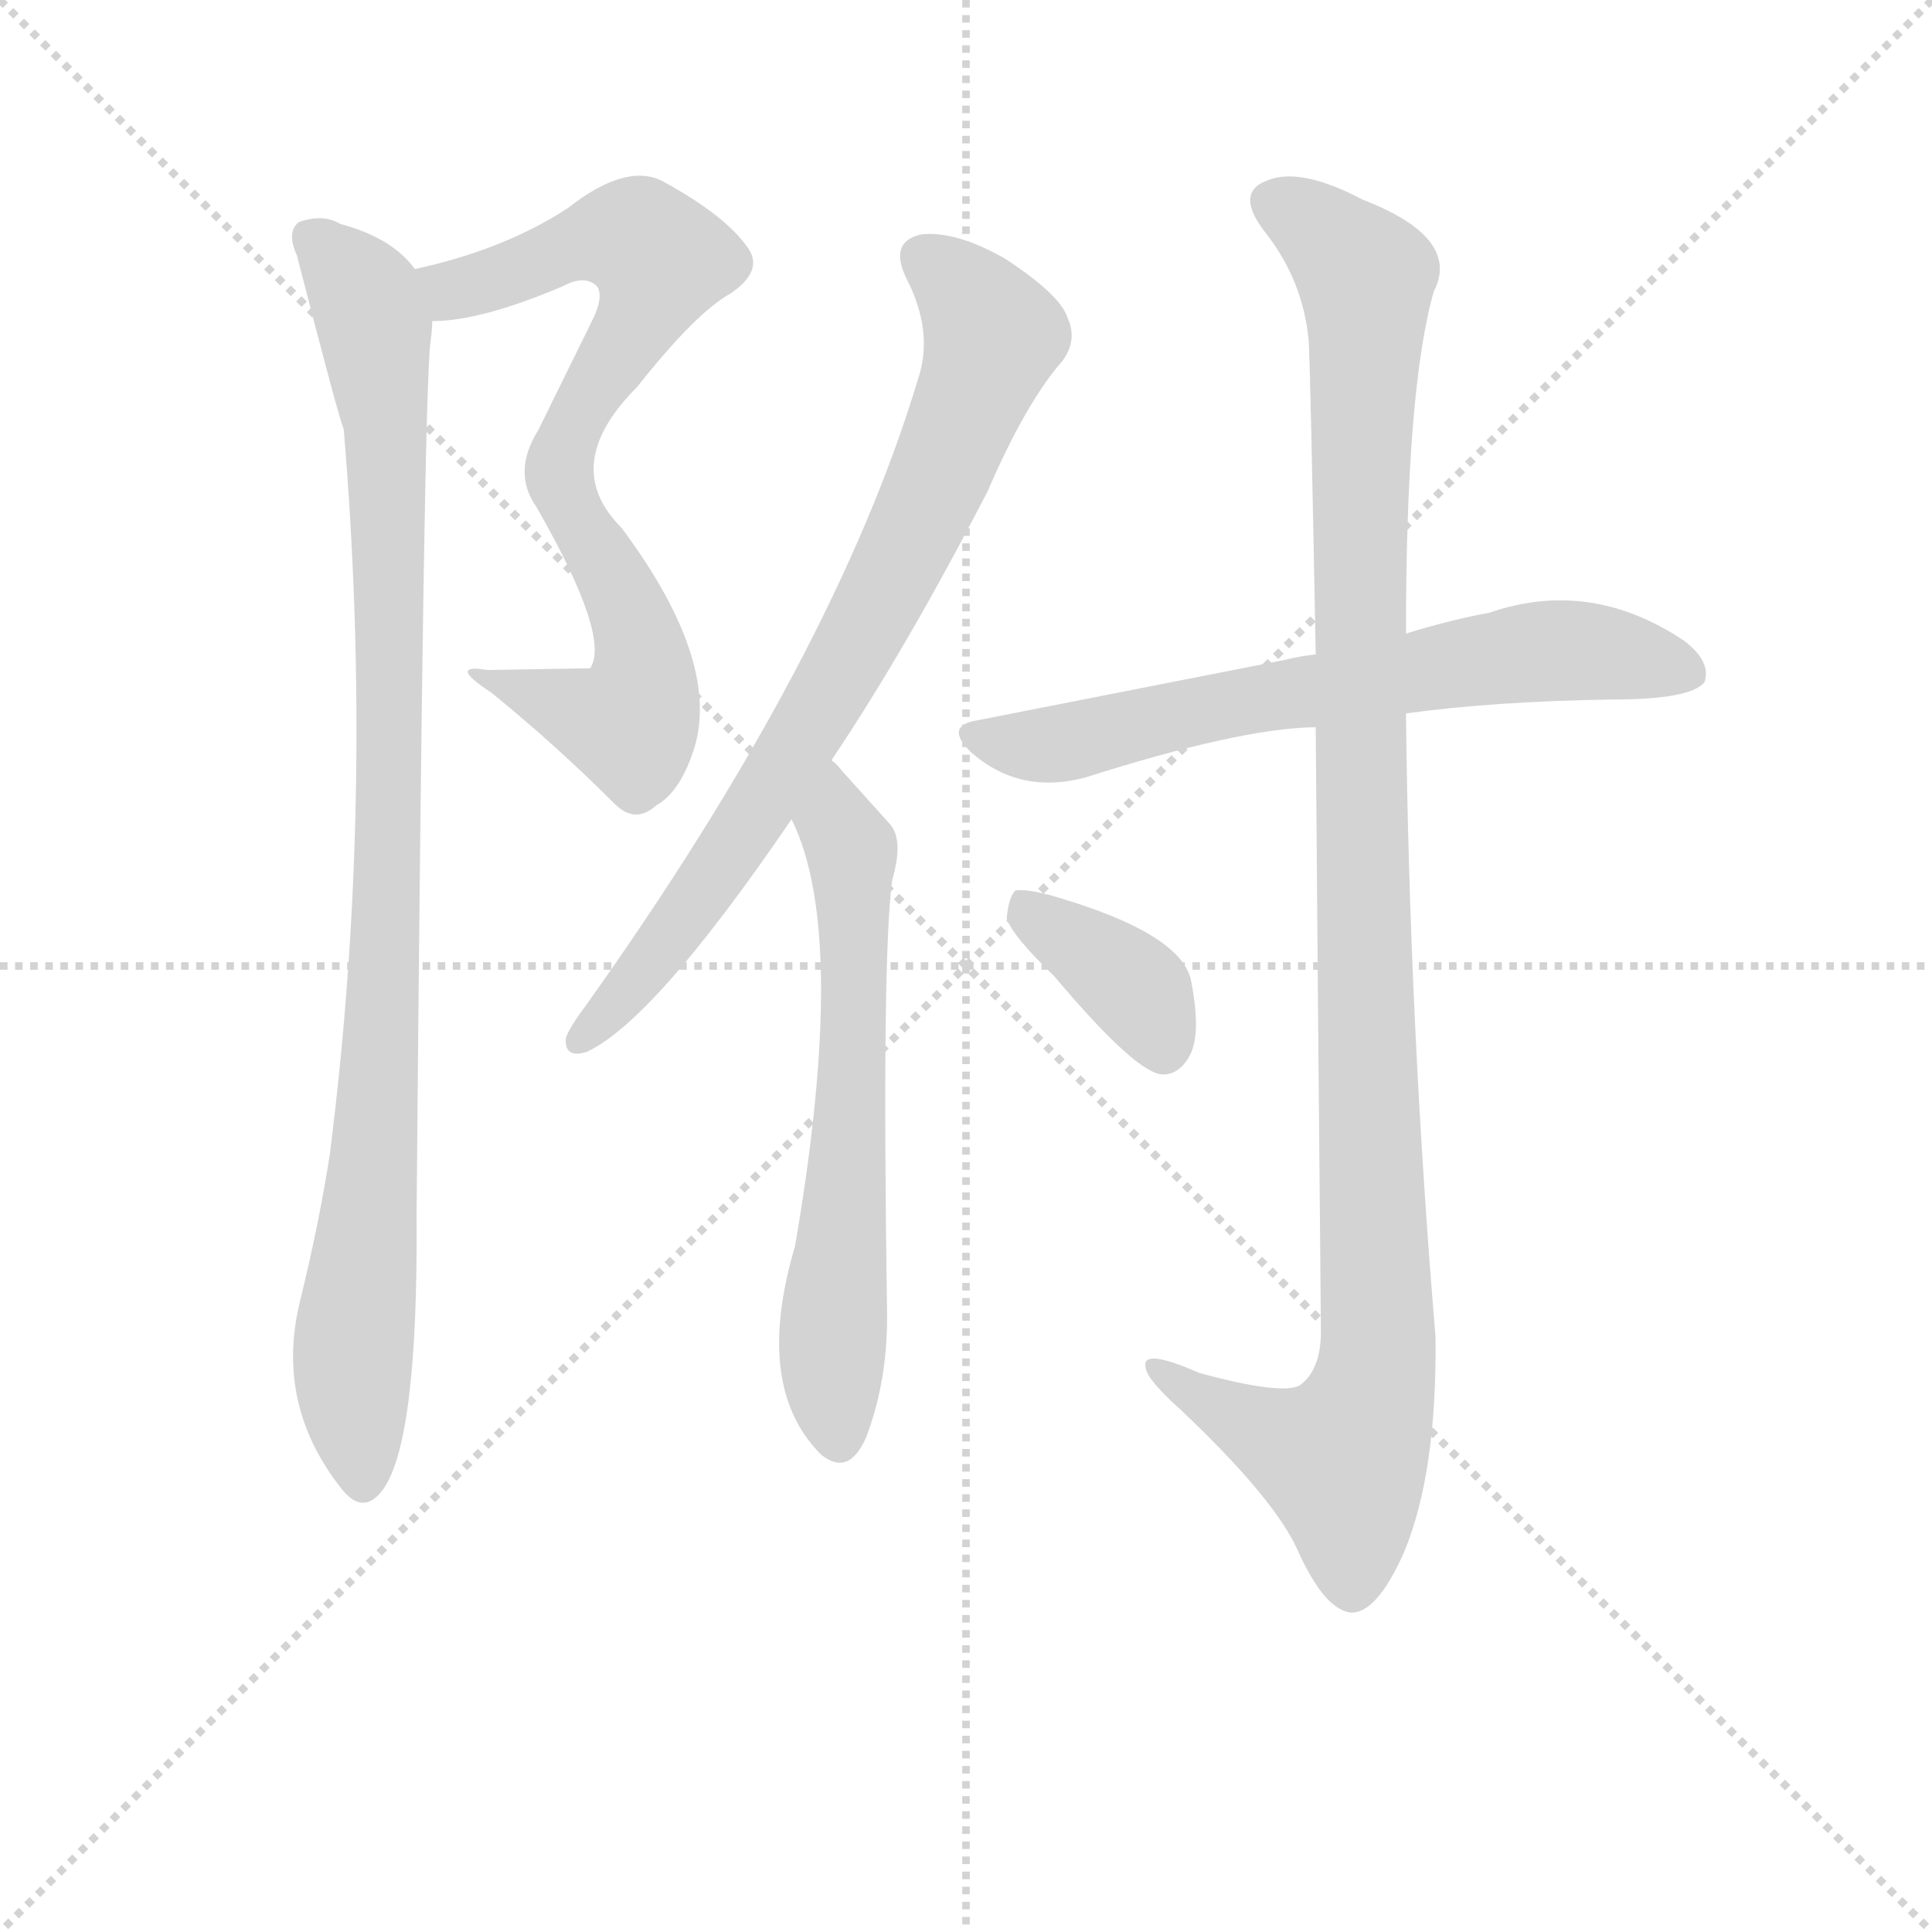 <svg version="1.1" viewBox="0 0 1024 1024" xmlns="http://www.w3.org/2000/svg">
  <g stroke="lightgray" stroke-dasharray="1,1" stroke-width="1" transform="scale(4, 4)">
    <line x1="0" y1="0" x2="256" y2="256"></line>
    <line x1="256" y1="0" x2="0" y2="256"></line>
    <line x1="128" y1="0" x2="128" y2="256"></line>
    <line x1="0" y1="128" x2="256" y2="128"></line>
  </g>
<g transform="scale(0.92, -0.92) translate(60, -900)">
   <style type="text/css">
    @keyframes keyframes0 {
      from {
       stroke: blue;
       stroke-dashoffset: 769;
       stroke-width: 128;
       }
       71% {
       animation-timing-function: step-end;
       stroke: blue;
       stroke-dashoffset: 0;
       stroke-width: 128;
       }
       to {
       stroke: black;
       stroke-width: 1024;
       }
       }
       #make-me-a-hanzi-animation-0 {
         animation: keyframes0 0.876s both;
         animation-delay: 0s;
         animation-timing-function: linear;
       }
    @keyframes keyframes1 {
      from {
       stroke: blue;
       stroke-dashoffset: 986;
       stroke-width: 128;
       }
       76% {
       animation-timing-function: step-end;
       stroke: blue;
       stroke-dashoffset: 0;
       stroke-width: 128;
       }
       to {
       stroke: black;
       stroke-width: 1024;
       }
       }
       #make-me-a-hanzi-animation-1 {
         animation: keyframes1 1.052s both;
         animation-delay: 0.876s;
         animation-timing-function: linear;
       }
    @keyframes keyframes2 {
      from {
       stroke: blue;
       stroke-dashoffset: 787;
       stroke-width: 128;
       }
       72% {
       animation-timing-function: step-end;
       stroke: blue;
       stroke-dashoffset: 0;
       stroke-width: 128;
       }
       to {
       stroke: black;
       stroke-width: 1024;
       }
       }
       #make-me-a-hanzi-animation-2 {
         animation: keyframes2 0.89s both;
         animation-delay: 1.928s;
         animation-timing-function: linear;
       }
    @keyframes keyframes3 {
      from {
       stroke: blue;
       stroke-dashoffset: 640;
       stroke-width: 128;
       }
       68% {
       animation-timing-function: step-end;
       stroke: blue;
       stroke-dashoffset: 0;
       stroke-width: 128;
       }
       to {
       stroke: black;
       stroke-width: 1024;
       }
       }
       #make-me-a-hanzi-animation-3 {
         animation: keyframes3 0.771s both;
         animation-delay: 2.819s;
         animation-timing-function: linear;
       }
    @keyframes keyframes4 {
      from {
       stroke: blue;
       stroke-dashoffset: 676;
       stroke-width: 128;
       }
       69% {
       animation-timing-function: step-end;
       stroke: blue;
       stroke-dashoffset: 0;
       stroke-width: 128;
       }
       to {
       stroke: black;
       stroke-width: 1024;
       }
       }
       #make-me-a-hanzi-animation-4 {
         animation: keyframes4 0.8s both;
         animation-delay: 3.59s;
         animation-timing-function: linear;
       }
    @keyframes keyframes5 {
      from {
       stroke: blue;
       stroke-dashoffset: 1129;
       stroke-width: 128;
       }
       79% {
       animation-timing-function: step-end;
       stroke: blue;
       stroke-dashoffset: 0;
       stroke-width: 128;
       }
       to {
       stroke: black;
       stroke-width: 1024;
       }
       }
       #make-me-a-hanzi-animation-5 {
         animation: keyframes5 1.169s both;
         animation-delay: 4.39s;
         animation-timing-function: linear;
       }
    @keyframes keyframes6 {
      from {
       stroke: blue;
       stroke-dashoffset: 378;
       stroke-width: 128;
       }
       55% {
       animation-timing-function: step-end;
       stroke: blue;
       stroke-dashoffset: 0;
       stroke-width: 128;
       }
       to {
       stroke: black;
       stroke-width: 1024;
       }
       }
       #make-me-a-hanzi-animation-6 {
         animation: keyframes6 0.558s both;
         animation-delay: 5.558s;
         animation-timing-function: linear;
       }
</style>
<path d="M 189.0 715.0 Q 217.0 715.0 264.0 735.0 Q 277.0 742.0 284.0 735.0 Q 288.0 729.0 281.0 715.0 L 250.0 652.0 Q 235.0 628.0 249.0 608.0 Q 292.0 533.0 280.0 515.0 L 221.0 514.0 Q 197.0 518.0 223.0 501.0 Q 260.0 471.0 294.0 437.0 Q 306.0 425.0 318.0 436.0 Q 331.0 443.0 339.0 466.0 Q 357.0 517.0 298.0 596.0 Q 262.0 632.0 307.0 677.0 Q 341.0 720.0 361.0 731.0 Q 380.0 744.0 371.0 757.0 Q 358.0 776.0 321.0 796.0 Q 300.0 806.0 267.0 780.0 Q 230.0 756.0 179.0 745.0 C 150.0 738.0 159.0 712.0 189.0 715.0 Z" fill="lightgray"></path> 
<path d="M 179.0 745.0 Q 166.0 763.0 136.0 771.0 Q 126.0 777.0 112.0 772.0 Q 105.0 766.0 111.0 753.0 Q 136.0 656.0 138.0 653.0 Q 156.0 439.0 130.0 235.0 Q 124.0 196.0 113.0 151.0 Q 98.0 91.0 137.0 42.0 Q 149.0 27.0 160.0 41.0 Q 181.0 68.0 180.0 200.0 Q 184.0 672.0 188.0 703.0 Q 189.0 710.0 189.0 715.0 C 191.0 735.0 191.0 735.0 179.0 745.0 Z" fill="lightgray"></path> 
<path d="M 419.0 462.0 Q 462.0 526.0 509.0 617.0 Q 531.0 668.0 552.0 692.0 Q 561.0 704.0 555.0 717.0 Q 551.0 730.0 519.0 751.0 Q 491.0 767.0 471.0 765.0 Q 452.0 761.0 462.0 740.0 Q 478.0 709.0 469.0 682.0 Q 421.0 522.0 277.0 320.0 Q 268.0 308.0 266.0 302.0 Q 265.0 290.0 278.0 294.0 Q 317.0 312.0 396.0 428.0 L 419.0 462.0 Z" fill="lightgray"></path> 
<path d="M 396.0 428.0 Q 429.0 362.0 398.0 182.0 Q 374.0 101.0 413.0 62.0 Q 429.0 49.0 439.0 72.0 Q 452.0 106.0 451.0 147.0 Q 448.0 348.0 454.0 393.0 Q 461.0 417.0 452.0 426.0 L 425.0 456.0 Q 422.0 460.0 419.0 462.0 C 398.0 484.0 384.0 456.0 396.0 428.0 Z" fill="lightgray"></path> 
<path d="M 750.0 489.0 Q 801.0 496.0 869.0 497.0 Q 914.0 497.0 922.0 507.0 Q 926.0 519.0 910.0 531.0 Q 856.0 567.0 798.0 547.0 Q 776.0 543.0 750.0 535.0 L 698.0 523.0 Q 689.0 522.0 681.0 520.0 L 503.0 485.0 Q 484.0 482.0 499.0 467.0 Q 527.0 442.0 565.0 452.0 Q 653.0 480.0 696.0 481.0 L 698.0 481.0 L 750.0 489.0 Z" fill="lightgray"></path> 
<path d="M 698.0 481.0 Q 699.0 348.0 701.0 133.0 Q 701.0 111.0 689.0 102.0 Q 679.0 96.0 631.0 109.0 Q 597.0 124.0 600.0 112.0 Q 601.0 105.0 620.0 88.0 Q 675.0 36.0 688.0 6.0 Q 703.0 -27.0 718.0 -29.0 Q 733.0 -30.0 749.0 6.0 Q 768.0 52.0 767.0 130.0 Q 752.0 310.0 750.0 489.0 L 750.0 535.0 Q 750.0 676.0 766.0 732.0 Q 782.0 763.0 725.0 785.0 Q 689.0 804.0 670.0 796.0 Q 651.0 789.0 669.0 766.0 Q 691.0 738.0 694.0 703.0 Q 695.0 684.0 698.0 523.0 L 698.0 481.0 Z" fill="lightgray"></path> 
<path d="M 547.0 338.0 Q 595.0 281.0 610.0 281.0 Q 620.0 281.0 626.0 293.0 Q 632.0 306.0 626.0 336.0 Q 619.0 363.0 546.0 384.0 Q 531.0 388.0 525.0 387.0 Q 521.0 383.0 520.0 371.0 Q 523.0 361.0 547.0 338.0 Z" fill="lightgray"></path> 
      <clipPath id="make-me-a-hanzi-clip-0">
      <path d="M 189.0 715.0 Q 217.0 715.0 264.0 735.0 Q 277.0 742.0 284.0 735.0 Q 288.0 729.0 281.0 715.0 L 250.0 652.0 Q 235.0 628.0 249.0 608.0 Q 292.0 533.0 280.0 515.0 L 221.0 514.0 Q 197.0 518.0 223.0 501.0 Q 260.0 471.0 294.0 437.0 Q 306.0 425.0 318.0 436.0 Q 331.0 443.0 339.0 466.0 Q 357.0 517.0 298.0 596.0 Q 262.0 632.0 307.0 677.0 Q 341.0 720.0 361.0 731.0 Q 380.0 744.0 371.0 757.0 Q 358.0 776.0 321.0 796.0 Q 300.0 806.0 267.0 780.0 Q 230.0 756.0 179.0 745.0 C 150.0 738.0 159.0 712.0 189.0 715.0 Z" fill="lightgray"></path>
      </clipPath>
      <path clip-path="url(#make-me-a-hanzi-clip-0)" d="M 189.0 740.0 L 205.0 733.0 L 291.0 763.0 L 311.0 760.0 L 321.0 750.0 L 263.0 637.0 L 269.0 606.0 L 304.0 544.0 L 311.0 516.0 L 306.0 487.0 L 284.0 486.0 L 228.0 508.0 " fill="none" id="make-me-a-hanzi-animation-0" stroke-dasharray="641 1282" stroke-linecap="round"></path>

      <clipPath id="make-me-a-hanzi-clip-1">
      <path d="M 179.0 745.0 Q 166.0 763.0 136.0 771.0 Q 126.0 777.0 112.0 772.0 Q 105.0 766.0 111.0 753.0 Q 136.0 656.0 138.0 653.0 Q 156.0 439.0 130.0 235.0 Q 124.0 196.0 113.0 151.0 Q 98.0 91.0 137.0 42.0 Q 149.0 27.0 160.0 41.0 Q 181.0 68.0 180.0 200.0 Q 184.0 672.0 188.0 703.0 Q 189.0 710.0 189.0 715.0 C 191.0 735.0 191.0 735.0 179.0 745.0 Z" fill="lightgray"></path>
      </clipPath>
      <path clip-path="url(#make-me-a-hanzi-clip-1)" d="M 120.0 763.0 L 144.0 739.0 L 156.0 712.0 L 163.0 636.0 L 164.0 374.0 L 156.0 215.0 L 143.0 124.0 L 149.0 47.0 " fill="none" id="make-me-a-hanzi-animation-1" stroke-dasharray="858 1716" stroke-linecap="round"></path>

      <clipPath id="make-me-a-hanzi-clip-2">
      <path d="M 419.0 462.0 Q 462.0 526.0 509.0 617.0 Q 531.0 668.0 552.0 692.0 Q 561.0 704.0 555.0 717.0 Q 551.0 730.0 519.0 751.0 Q 491.0 767.0 471.0 765.0 Q 452.0 761.0 462.0 740.0 Q 478.0 709.0 469.0 682.0 Q 421.0 522.0 277.0 320.0 Q 268.0 308.0 266.0 302.0 Q 265.0 290.0 278.0 294.0 Q 317.0 312.0 396.0 428.0 L 419.0 462.0 Z" fill="lightgray"></path>
      </clipPath>
      <path clip-path="url(#make-me-a-hanzi-clip-2)" d="M 473.0 750.0 L 491.0 737.0 L 512.0 707.0 L 480.0 623.0 L 375.0 429.0 L 311.0 341.0 L 275.0 302.0 " fill="none" id="make-me-a-hanzi-animation-2" stroke-dasharray="659 1318" stroke-linecap="round"></path>

      <clipPath id="make-me-a-hanzi-clip-3">
      <path d="M 396.0 428.0 Q 429.0 362.0 398.0 182.0 Q 374.0 101.0 413.0 62.0 Q 429.0 49.0 439.0 72.0 Q 452.0 106.0 451.0 147.0 Q 448.0 348.0 454.0 393.0 Q 461.0 417.0 452.0 426.0 L 425.0 456.0 Q 422.0 460.0 419.0 462.0 C 398.0 484.0 384.0 456.0 396.0 428.0 Z" fill="lightgray"></path>
      </clipPath>
      <path clip-path="url(#make-me-a-hanzi-clip-3)" d="M 418.0 455.0 L 431.0 405.0 L 432.0 376.0 L 432.0 285.0 L 419.0 121.0 L 424.0 73.0 " fill="none" id="make-me-a-hanzi-animation-3" stroke-dasharray="512 1024" stroke-linecap="round"></path>

      <clipPath id="make-me-a-hanzi-clip-4">
      <path d="M 750.0 489.0 Q 801.0 496.0 869.0 497.0 Q 914.0 497.0 922.0 507.0 Q 926.0 519.0 910.0 531.0 Q 856.0 567.0 798.0 547.0 Q 776.0 543.0 750.0 535.0 L 698.0 523.0 Q 689.0 522.0 681.0 520.0 L 503.0 485.0 Q 484.0 482.0 499.0 467.0 Q 527.0 442.0 565.0 452.0 Q 653.0 480.0 696.0 481.0 L 698.0 481.0 L 750.0 489.0 Z" fill="lightgray"></path>
      </clipPath>
      <path clip-path="url(#make-me-a-hanzi-clip-4)" d="M 501.0 476.0 L 554.0 472.0 L 647.0 495.0 L 835.0 525.0 L 868.0 524.0 L 914.0 512.0 " fill="none" id="make-me-a-hanzi-animation-4" stroke-dasharray="548 1096" stroke-linecap="round"></path>

      <clipPath id="make-me-a-hanzi-clip-5">
      <path d="M 698.0 481.0 Q 699.0 348.0 701.0 133.0 Q 701.0 111.0 689.0 102.0 Q 679.0 96.0 631.0 109.0 Q 597.0 124.0 600.0 112.0 Q 601.0 105.0 620.0 88.0 Q 675.0 36.0 688.0 6.0 Q 703.0 -27.0 718.0 -29.0 Q 733.0 -30.0 749.0 6.0 Q 768.0 52.0 767.0 130.0 Q 752.0 310.0 750.0 489.0 L 750.0 535.0 Q 750.0 676.0 766.0 732.0 Q 782.0 763.0 725.0 785.0 Q 689.0 804.0 670.0 796.0 Q 651.0 789.0 669.0 766.0 Q 691.0 738.0 694.0 703.0 Q 695.0 684.0 698.0 523.0 L 698.0 481.0 Z" fill="lightgray"></path>
      </clipPath>
      <path clip-path="url(#make-me-a-hanzi-clip-5)" d="M 676.0 781.0 L 694.0 773.0 L 727.0 740.0 L 722.0 536.0 L 734.0 121.0 L 728.0 87.0 L 712.0 59.0 L 674.0 72.0 L 619.0 102.0 L 617.0 109.0 L 607.0 110.0 " fill="none" id="make-me-a-hanzi-animation-5" stroke-dasharray="1001 2002" stroke-linecap="round"></path>

      <clipPath id="make-me-a-hanzi-clip-6">
      <path d="M 547.0 338.0 Q 595.0 281.0 610.0 281.0 Q 620.0 281.0 626.0 293.0 Q 632.0 306.0 626.0 336.0 Q 619.0 363.0 546.0 384.0 Q 531.0 388.0 525.0 387.0 Q 521.0 383.0 520.0 371.0 Q 523.0 361.0 547.0 338.0 Z" fill="lightgray"></path>
      </clipPath>
      <path clip-path="url(#make-me-a-hanzi-clip-6)" d="M 529.0 381.0 L 597.0 328.0 L 610.0 295.0 " fill="none" id="make-me-a-hanzi-animation-6" stroke-dasharray="250 500" stroke-linecap="round"></path>

</g>
</svg>
